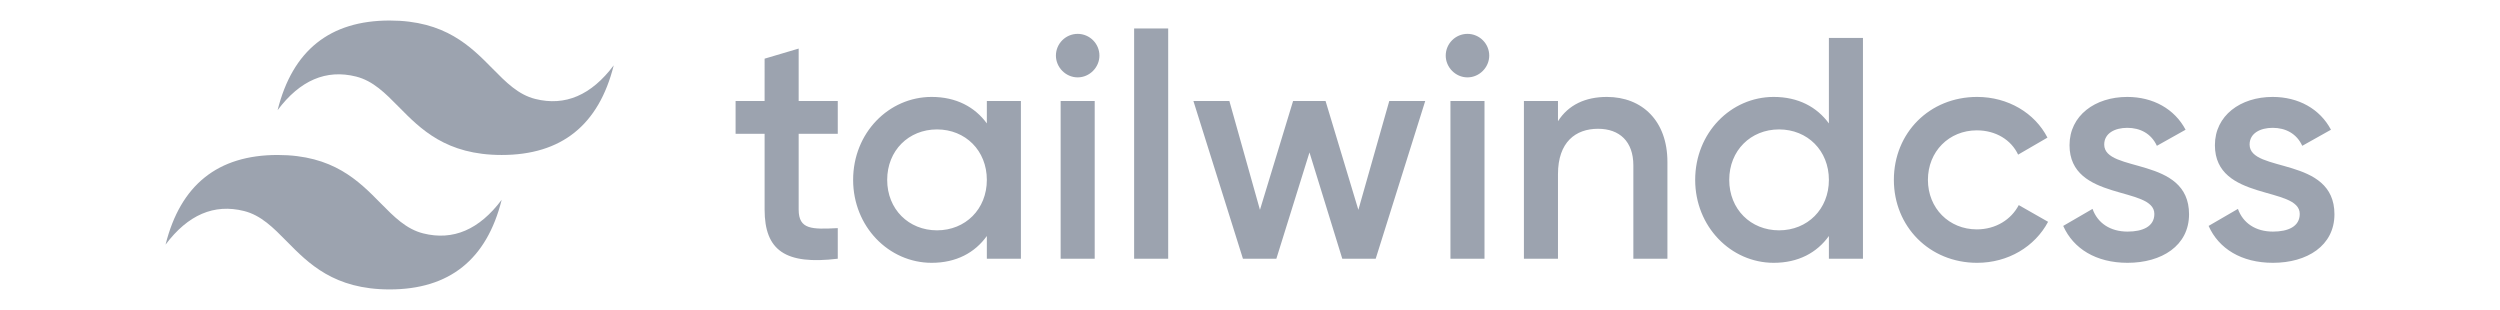 <?xml version="1.0" encoding="utf-8"?>
<!-- Generator: Adobe Illustrator 16.0.0, SVG Export Plug-In . SVG Version: 6.00 Build 0)  -->
<!DOCTYPE svg PUBLIC "-//W3C//DTD SVG 1.1//EN" "http://www.w3.org/Graphics/SVG/1.1/DTD/svg11.dtd">
<svg version="1.1" id="Layer_1" xmlns="http://www.w3.org/2000/svg" xmlns:xlink="http://www.w3.org/1999/xlink" x="0px" y="0px"
	 width="799.521px" height="99.125px" viewBox="0 0 799.521 99.125" enable-background="new 0 0 799.521 99.125"
	 xml:space="preserve">
<g>
	<path fill="#9CA3AF" d="M124.61,6.564c-19.11,0-31.054,9.555-35.831,28.666c7.166-9.556,15.526-13.138,25.081-10.75
		c5.452,1.364,9.35,5.319,13.662,9.697c7.026,7.132,15.158,15.386,32.92,15.386c19.11,0,31.054-9.557,35.832-28.667
		c-7.166,9.556-15.527,13.139-25.082,10.751c-5.451-1.363-9.349-5.318-13.662-9.697C150.504,14.82,142.372,6.564,124.61,6.564z
		 M88.779,49.563c-19.111,0-31.054,9.557-35.832,28.667c7.166-9.557,15.527-13.14,25.083-10.751
		c5.452,1.363,9.348,5.318,13.661,9.696c7.026,7.132,15.158,15.386,32.919,15.386c19.111,0,31.054-9.556,35.832-28.666
		c-7.167,9.557-15.527,13.141-25.083,10.751c-5.452-1.364-9.347-5.317-13.661-9.696C114.672,57.816,106.54,49.563,88.779,49.563z"/>
	<path fill="#9CA3AF" d="M267.926,42.8H255.42v24.206c0,6.455,4.236,6.354,12.506,5.95v9.783
		c-16.742,2.017-23.399-2.622-23.399-15.734V42.8h-9.28V32.31h9.28V18.763l10.893-3.228V32.31h12.506V42.8z M315.601,32.31h10.893
		v50.43h-10.893v-7.263c-3.832,5.347-9.783,8.574-17.65,8.574c-13.717,0-25.114-11.6-25.114-26.525
		c0-15.028,11.397-26.526,25.114-26.526c7.867,0,13.817,3.227,17.65,8.473V32.31z M299.665,73.662
		c9.077,0,15.936-6.758,15.936-16.137c0-9.379-6.858-16.137-15.936-16.137c-9.077,0-15.936,6.758-15.936,16.137
		C283.729,66.904,290.587,73.662,299.665,73.662z M344.648,24.746c-3.833,0-6.959-3.229-6.959-6.958
		c0-3.833,3.127-6.958,6.959-6.958s6.958,3.126,6.958,6.958C351.607,21.517,348.481,24.746,344.648,24.746z M339.202,82.739V32.31
		h10.894v50.43H339.202z M362.703,82.739V9.113h10.893v73.626H362.703z M444.298,32.31h11.498l-15.836,50.43h-10.688l-10.49-33.989
		L408.19,82.739h-10.689l-15.836-50.43h11.498l9.781,34.798l10.591-34.798h10.39l10.49,34.798L444.298,32.31z M469.312,24.746
		c-3.834,0-6.958-3.229-6.958-6.958c0-3.833,3.124-6.958,6.958-6.958c3.831,0,6.958,3.126,6.958,6.958
		C476.27,21.517,473.143,24.746,469.312,24.746z M463.863,82.739V32.31h10.894v50.43H463.863z M513.891,30.999
		c11.296,0,19.364,7.665,19.364,20.777v30.963h-10.894V52.886c0-7.666-4.438-11.7-11.296-11.7c-7.162,0-12.811,4.236-12.811,14.522
		v27.031h-10.892v-50.43h10.894v6.455C501.585,33.52,507.033,30.999,513.891,30.999z M584.896,12.138h10.894v70.601h-10.894v-7.263
		c-3.833,5.347-9.783,8.574-17.65,8.574c-13.718,0-25.114-11.6-25.114-26.525c0-15.028,11.398-26.526,25.114-26.526
		c7.865,0,13.817,3.227,17.65,8.473V12.138L584.896,12.138z M568.959,73.662c9.079,0,15.937-6.758,15.937-16.137
		c0-9.379-6.857-16.137-15.937-16.137c-9.076,0-15.935,6.758-15.935,16.137C553.024,66.904,559.883,73.662,568.959,73.662z
		 M632.3,84.051c-15.23,0-26.625-11.6-26.625-26.526c0-15.028,11.396-26.526,26.625-26.526c9.886,0,18.458,5.144,22.493,13.011
		l-9.381,5.447c-2.219-4.741-7.162-7.768-13.213-7.768c-8.875,0-15.634,6.758-15.634,15.834c0,9.078,6.757,15.836,15.634,15.836
		c6.053,0,10.995-3.127,13.417-7.767l9.379,5.346C650.758,78.907,642.184,84.051,632.3,84.051z M672.947,46.229
		c0,9.178,27.129,3.632,27.129,22.289c0,10.087-8.774,15.532-19.668,15.532c-10.087,0-17.347-4.537-20.575-11.801l9.381-5.444
		c1.612,4.536,5.648,7.262,11.194,7.262c4.841,0,8.572-1.614,8.572-5.65c0-8.976-27.129-3.932-27.129-21.986
		c0-9.481,8.17-15.432,18.456-15.432c8.271,0,15.128,3.832,18.661,10.489l-9.18,5.145c-1.816-3.933-5.346-5.75-9.481-5.75
		C676.376,40.884,672.947,42.599,672.947,46.229z M719.441,46.229c0,9.178,27.133,3.632,27.133,22.289
		c0,10.087-8.776,15.532-19.67,15.532c-10.086,0-17.347-4.537-20.575-11.801l9.381-5.444c1.611,4.536,5.648,7.262,11.194,7.262
		c4.841,0,8.574-1.614,8.574-5.65c0-8.976-27.133-3.932-27.133-21.986c0-9.481,8.172-15.432,18.458-15.432
		c8.271,0,15.128,3.832,18.659,10.489l-9.178,5.145c-1.816-3.933-5.346-5.75-9.481-5.75
		C722.872,40.884,719.441,42.599,719.441,46.229z"/>
</g>
</svg>
